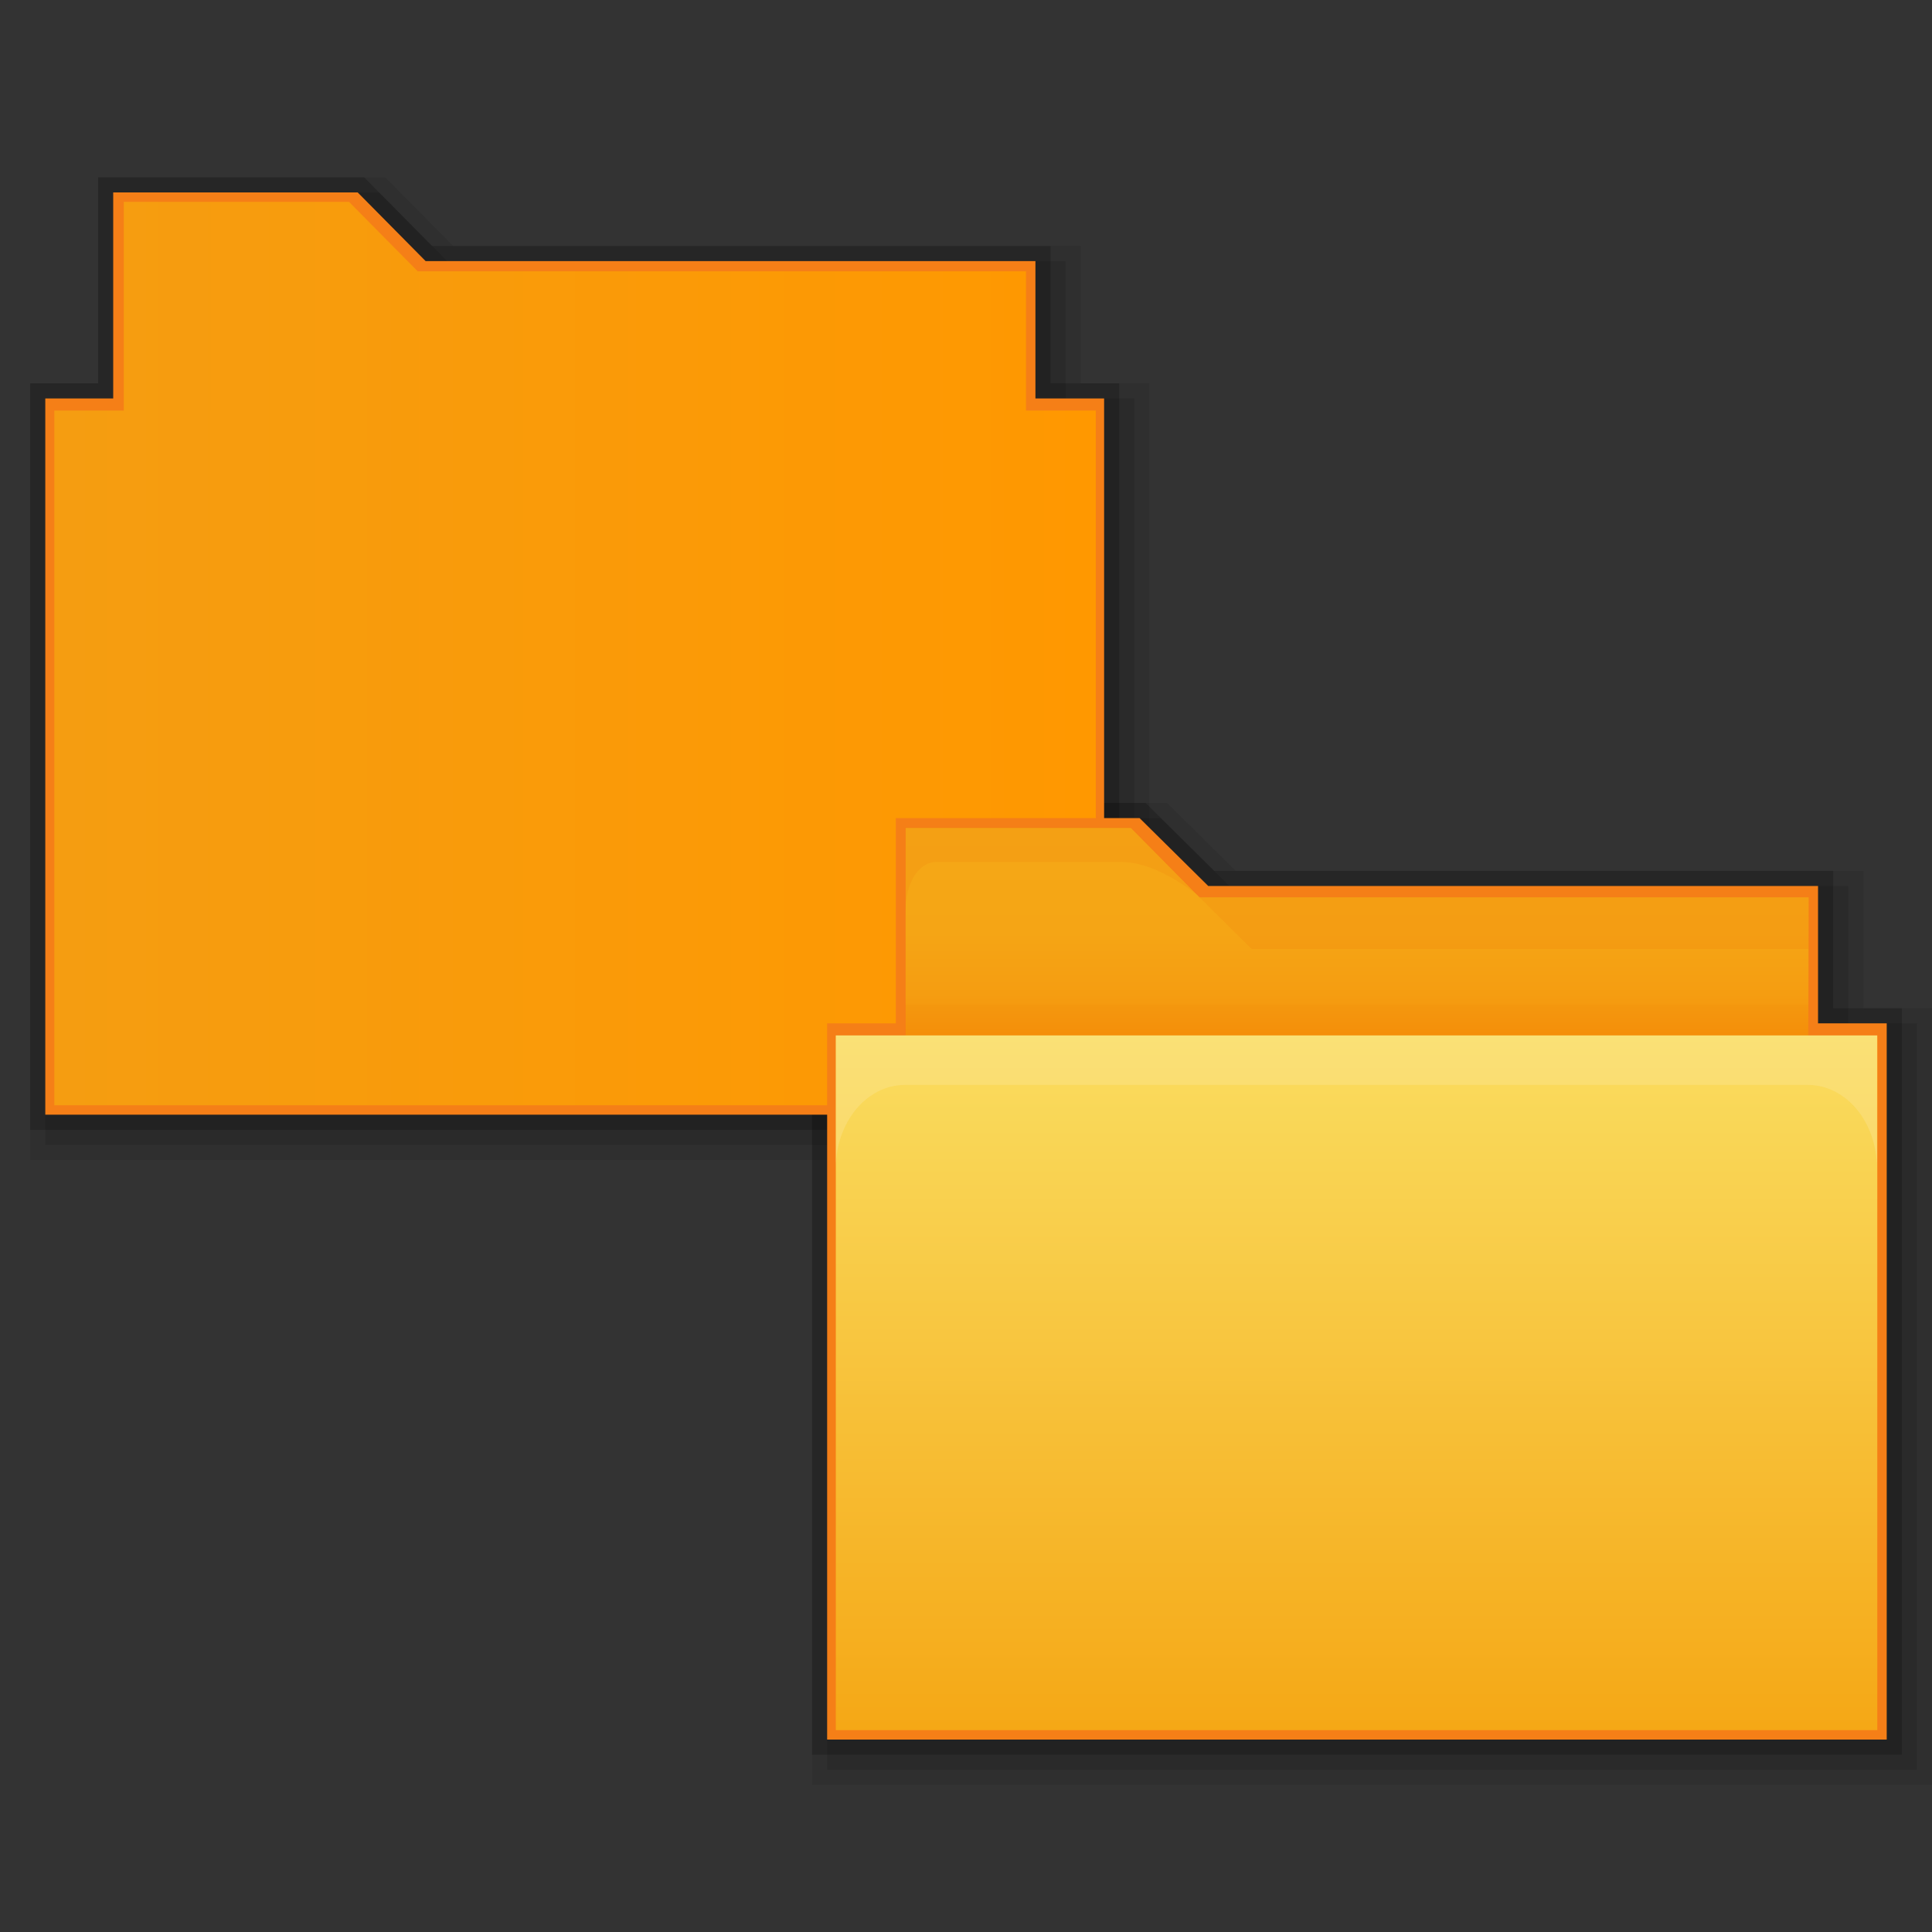 <?xml version="1.0" encoding="utf-8"?>
<!-- Generator: Adobe Illustrator 17.1.0, SVG Export Plug-In . SVG Version: 6.00 Build 0)  -->
<!DOCTYPE svg PUBLIC "-//W3C//DTD SVG 1.1//EN" "http://www.w3.org/Graphics/SVG/1.1/DTD/svg11.dtd">
<svg version="1.1"
	 id="svg2" inkscape:export-filename="/media/Data/Main/Visuals/Icons/Numix/Desktop/repos/numix-wiki/Gjorgi/Numix-folders/48/New/folder-144.png" xmlns:svg="http://www.w3.org/2000/svg" xmlns:sodipodi="http://sodipodi.sourceforge.net/DTD/sodipodi-0.dtd" xmlns:inkscape="http://www.inkscape.org/namespaces/inkscape" xmlns:dc="http://purl.org/dc/elements/1.1/" xmlns:cc="http://creativecommons.org/ns#" xmlns:rdf="http://www.w3.org/1999/02/22-rdf-syntax-ns#" inkscape:export-ydpi="270" inkscape:export-xdpi="270" sodipodi:docname="user-home.svg" inkscape:version="0.48.4 r9939"
	 xmlns="http://www.w3.org/2000/svg" xmlns:xlink="http://www.w3.org/1999/xlink" x="0px" y="0px" width="512px" height="512px"
	 viewBox="0 0 512 512" enable-background="new 0 0 512 512" xml:space="preserve">
<rect x="0" y="0" width="512" height="512" fill="#333333" stroke="none"/>
<sodipodi:namedview  id="base" inkscape:cx="35.66124" pagecolor="#ffffff" showguides="true" inkscape:zoom="5.6530318" showgrid="true" borderopacity="1.0" inkscape:cy="21.321632" bordercolor="#666666" inkscape:pageopacity="0.0" inkscape:window-x="0" inkscape:guide-bbox="true" inkscape:pageshadow="2" inkscape:window-height="1023" inkscape:document-units="px" inkscape:window-width="1920" inkscape:window-y="28" inkscape:current-layer="layer1" inkscape:window-maximized="1">
	<inkscape:grid  type="xygrid" visible="true" enabled="true" id="grid2985" empspacing="5" snapvisiblegridlinesonly="true">
		</inkscape:grid>
</sodipodi:namedview>
<g>
	<polygon opacity="0.2" enable-background="new    " points="215.2,465 215.2,267.2 233.4,267.2 233.4,212.8 303.6,212.8 
		321.8,230.8 485.8,230.8 485.8,267.2 504,267.2 504,465 	"/>
	<polygon opacity="8.000000e-002" enable-background="new    " points="215.2,473 215.2,267.2 233.4,267.2 233.4,212.8 309.3,212.8 
		327.5,230.8 493.8,230.8 493.8,267.2 512,267.2 512,473 	"/>
	<polygon opacity="9.999999e-002" enable-background="new    " points="219.2,469 219.2,271.2 237.4,271.2 237.4,216.8 307.6,216.8 
		325.8,234.8 489.8,234.8 489.8,271.2 508,271.2 508,469 	"/>
	<polygon opacity="8.000000e-002" enable-background="new    " points="8,307.4 8,101.6 26,101.6 26,47 102.1,47 120.1,65.2 
		286.4,65.2 286.4,101.6 304.6,101.6 304.6,307.4 	"/>
	<polygon opacity="9.999999e-002" enable-background="new    " points="12,303.4 12,105.6 30,105.6 30,51 100.5,51 118.5,69.2 
		282.4,69.2 282.4,105.6 300.6,105.6 300.6,303.4 	"/>
	<polygon opacity="0.2" enable-background="new    " points="8,299.4 8,101.6 26,101.6 26,47 96.5,47 114.5,65.2 278.4,65.2 
		278.4,101.6 296.6,101.6 296.6,299.4 	"/>
	<polygon fill="#F57F17" points="12,295.4 12,105.6 30,105.6 30,51 94.8,51 112.8,69.2 274.4,69.2 274.4,105.6 292.6,105.6 
		292.6,295.4 	"/>
	<linearGradient id="SVGID_1_" gradientUnits="userSpaceOnUse" x1="14.4" y1="173.2" x2="290.4" y2="173.2">
		<stop  offset="0" style="stop-color:#F59D11"/>
		<stop  offset="1" style="stop-color:#FF9800"/>
	</linearGradient>
	<path fill="url(#SVGID_1_)" d="M271.9,108.8c0-14.2,0-36.9,0-36.9H110.7L92.5,53.5H32.8V72v18.4v18.4H14.4v184.1h276V108.8H271.9z"
		/>
</g>
<g>
	<g>
		<polygon fill="#F57F17" points="219.2,461 219.2,271.2 237.4,271.2 237.4,216.8 302,216.8 320.2,234.8 481.8,234.8 481.8,271.2 
			500,271.2 500,461 		"/>
		
			<linearGradient id="SVGID_2_" gradientUnits="userSpaceOnUse" x1="359.65" y1="544.296" x2="359.65" y2="475.289" gradientTransform="matrix(1 0 0 1 0 -256)">
			<stop  offset="0" style="stop-color:#F57C00"/>
			<stop  offset="0.164" style="stop-color:#F58F09"/>
			<stop  offset="0.36" style="stop-color:#F59D11"/>
			<stop  offset="0.598" style="stop-color:#F5A515"/>
			<stop  offset="0.995" style="stop-color:#F5A816"/>
		</linearGradient>
		<path fill="url(#SVGID_2_)" d="M479.3,237.8H317.9l-18.2-18.4H240v18.4v18.4v23.1c0,5.1,4.5,9.1,9.1,9.1H470
			c4.9,0,9.1,0.4,9.1-4.7C479.3,274.6,479.3,237.8,479.3,237.8z"/>
		
			<linearGradient id="rect2990_1_" gradientUnits="userSpaceOnUse" x1="359.5" y1="530.4" x2="359.5" y2="714.5" gradientTransform="matrix(1 0 0 1 0 -256)">
			<stop  offset="0" style="stop-color:#FADD60"/>
			<stop  offset="0.995" style="stop-color:#F5A816"/>
		</linearGradient>
		<polyline id="rect2990_2_" fill="url(#rect2990_1_)" points="497.5,274.4 497.5,458.5 221.5,458.5 221.5,274.4 		"/>
		<path id="rect3004_1_" inkscape:connector-curvature="0" opacity="0.25" fill="#FDEFBA" enable-background="new    " d="
			M221.5,274.4v35.2c0-12.1,8.1-22.1,18.4-22.1H479c10.3,0,18.4,9.9,18.4,22.1v-35.2H221.5z"/>
		<path id="path3801_1_" inkscape:connector-curvature="0" opacity="0.1" fill="#E65100" enable-background="new    " d="
			M239.9,219.3c0,0,0,4.7,0,13.8v9.1c0-9.1,4-13.8,8.3-13.8H296c3.2,0,7.5,0.2,15,4.5c2,1.2,4.5,2.8,6.9,4.7l-18.2-18.4H240v0.1
			L239.9,219.3L239.9,219.3z"/>
		<polygon opacity="0.1" fill="#E65100" enable-background="new    " points="317.9,237.8 479.3,237.8 479.3,251.5 331.7,251.5 		
			"/>
		<rect x="239.9" y="266.3" opacity="5.000000e-002" fill="#E65100" enable-background="new    " width="239.3" height="8.1"/>
	</g>
</g>
</svg>
